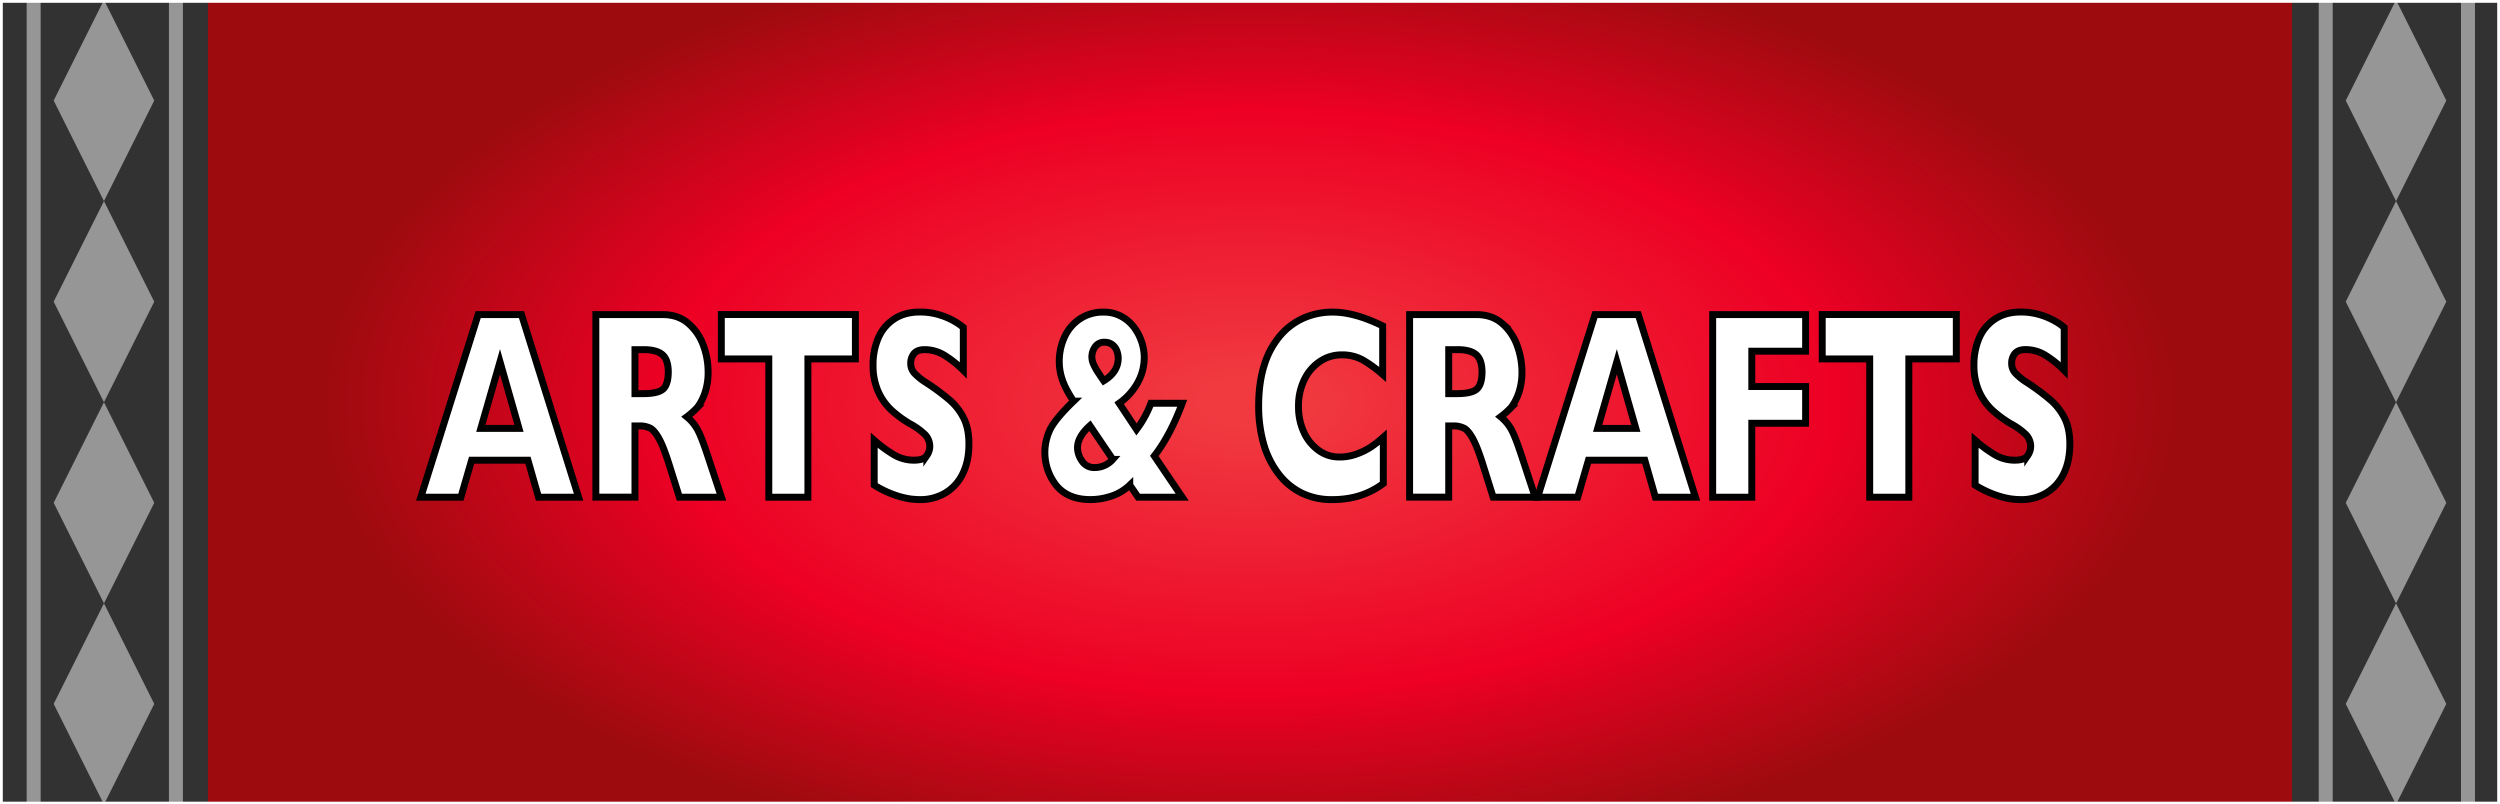 <svg xmlns="http://www.w3.org/2000/svg" xmlns:xlink="http://www.w3.org/1999/xlink" id="Layer_1" data-name="Layer 1" viewBox="0 0 1790 576"><rect x="0" y="0" width="1790" height="576" fill="#333333" stroke="none"/><defs><style>.cls-1{stroke:#231f20;fill:url(#radial-gradient)}.cls-1,.cls-4,.cls-6{stroke-miterlimit:10}.cls-2{fill:#323232}.cls-3{fill:#969696}.cls-4,.cls-6{fill:none}.cls-4{stroke:#969696;stroke-width:10px}.cls-5{fill:#fff}.cls-6{stroke:#000;stroke-width:4.97px}</style><radialGradient id="radial-gradient" cx="895" cy="288" r="664.82" gradientTransform="translate(0 144) scale(1 0.5)" gradientUnits="userSpaceOnUse"><stop offset=".05" stop-color="#f03a40"/><stop offset=".63" stop-color="#ed0024"/><stop offset="1" stop-color="#9d0b0f"/></radialGradient></defs><rect width="1790" height="576" class="cls-1"/><rect width="148.89" height="576" class="cls-2"/><polygon points="74.44 144 38.44 72 74.44 0 110.44 72 74.44 144" class="cls-3"/><polygon points="74.44 288 38.44 216 74.44 144 110.44 216 74.44 288" class="cls-3"/><polygon points="74.44 432 38.44 360 74.44 288 110.44 360 74.44 432" class="cls-3"/><polygon points="74.44 576 38.44 504 74.44 432 110.44 504 74.44 576" class="cls-3"/><line x1="125.96" x2="125.96" y2="576" class="cls-4"/><line x1="24.09" x2="24.09" y2="576" class="cls-4"/><rect width="148.89" height="576" x="1641.11" class="cls-2"/><polygon points="1715.56 144 1679.56 72 1715.56 0 1751.56 72 1715.56 144" class="cls-3"/><polygon points="1715.56 288 1679.56 216 1715.56 144 1751.56 216 1715.56 288" class="cls-3"/><polygon points="1715.56 432 1679.56 360 1715.56 288 1751.56 360 1715.56 432" class="cls-3"/><polygon points="1715.56 576 1679.56 504 1715.56 432 1751.56 504 1715.56 576" class="cls-3"/><line x1="1767.07" x2="1767.07" y2="576" class="cls-4"/><line x1="1665.21" x2="1665.21" y2="576" class="cls-4"/><path d="M1788,2V574H2V2H1788m2-2H0V576H1790V0Z" class="cls-5"/><path d="M414.29,356H385.6L378,329.49H337.68L330,356H301.29l41.09-130.76h31ZM371.6,306.75,358,259l-13.74,47.73Z" class="cls-5"/><path d="M516.55,356H486.46l-7.3-23.21q-4-12.74-7.24-18.63t-6.27-7.55a16.44,16.44,0,0,0-7.87-1.65h-3.15v51h-28V225.24h47.65q11.52,0,18.89,6.61a37.65,37.65,0,0,1,10.63,16A55.27,55.27,0,0,1,507,265.81a45.55,45.55,0,0,1-2.72,16.75q-2.71,6.84-5.73,9.95a57.28,57.28,0,0,1-6.77,5.94,31.4,31.4,0,0,1,7.41,8.73q2.91,5,7.94,20.42Zm-38.06-89.44q0-9-4.22-12.64t-13.74-3.58h-5.9v31.51h6q10.26,0,14-3.16T478.49,266.56Z" class="cls-5"/><path d="M612.45,257h-34v99H550.46V257h-34v-31.8h96Z" class="cls-5"/><path d="M693.75,318q0,12.27-4.46,21.23a32.28,32.28,0,0,1-12.43,13.72,35,35,0,0,1-18.3,4.77,60.37,60.37,0,0,1-7.07-.52,59.13,59.13,0,0,1-11.12-2.88,71.62,71.62,0,0,1-14.44-7V315.24a96.08,96.08,0,0,0,13.83,10.19,28,28,0,0,0,14.58,4.06q7.17,0,9.28-3.35a11.86,11.86,0,0,0,2.11-6.27,12.13,12.13,0,0,0-3.62-8.92,48.4,48.4,0,0,0-10.52-7.5,78.61,78.61,0,0,1-13.4-9.86,41.16,41.16,0,0,1-9.42-13.35,45.45,45.45,0,0,1-3.65-19,47.67,47.67,0,0,1,3.69-19.1,30.76,30.76,0,0,1,11.26-13.64q7.56-5.08,18.49-5.09a46.92,46.92,0,0,1,14.38,2.12,50.55,50.55,0,0,1,10.89,4.77,40.69,40.69,0,0,1,5.9,4.15v30.66A75.24,75.24,0,0,0,677,254.87a27.11,27.11,0,0,0-15-4.53c-3.49,0-6,.94-7.58,2.83a10.57,10.57,0,0,0-2.34,7,10.19,10.19,0,0,0,2.34,6.7,41.55,41.55,0,0,0,8.38,6.88A160.17,160.17,0,0,1,680,286.47a41.92,41.92,0,0,1,10.08,13.07Q693.75,306.94,693.75,318Z" class="cls-5"/><path d="M846.48,356H814.91l-6-8.68a34.76,34.76,0,0,1-13.27,7.93,48,48,0,0,1-14.95,2.45q-15.81,0-24.19-9.91a38,38,0,0,1-4.15-41.22q4.22-7.65,16.35-19.34a83,83,0,0,1-5.76-9.82,44.45,44.45,0,0,1-3.39-9.19,39.68,39.68,0,0,1-1.11-9.39,41.25,41.25,0,0,1,3.76-17.5,30.84,30.84,0,0,1,11-13,29.68,29.68,0,0,1,16.95-4.86,26.05,26.05,0,0,1,12.8,3.11,28,28,0,0,1,9.19,8A36.2,36.2,0,0,1,817.49,245a35.29,35.29,0,0,1,1.78,10.7,37.1,37.1,0,0,1-4.86,18.59,44.26,44.26,0,0,1-13.1,14.43l12.46,18.78a75.76,75.76,0,0,0,10.33-18.78h22.38q-8.58,23.11-20,37.74Zm-49.73-27.08L780.4,304.77q-8.91,8-8.91,15.85a17,17,0,0,0,3.15,9.39,10.36,10.36,0,0,0,9.24,4.76A17.27,17.27,0,0,0,796.75,328.92Zm3.89-72.45a15.38,15.38,0,0,0-1-5.28,9.69,9.69,0,0,0-3.22-4.39,8.66,8.66,0,0,0-5.46-1.75,7.78,7.78,0,0,0-6.9,3.35,12.47,12.47,0,0,0-2.28,7.13,13.13,13.13,0,0,0,1.2,5.28,42,42,0,0,0,3.25,5.85c1.37,2.07,2.72,4.09,4.06,6Q800.64,266.37,800.64,256.47Z" class="cls-5"/><path d="M990.43,346.19A57.89,57.89,0,0,1,978.64,353a56.22,56.22,0,0,1-12.17,3.63,72.05,72.05,0,0,1-12.7,1.09A48.79,48.79,0,0,1,932,353a47.1,47.1,0,0,1-16.69-13.91,63.82,63.82,0,0,1-10.59-21.51,98.36,98.36,0,0,1-3.52-27q0-16.89,4.16-29.58A58.53,58.53,0,0,1,917,239.87a47,47,0,0,1,17-12.41,51.53,51.53,0,0,1,20.14-4q15.81,0,35.85,9.91v34.71a93.6,93.6,0,0,0-13.64-10,30.33,30.33,0,0,0-15.85-4,27.46,27.46,0,0,0-15.14,4.53,32.47,32.47,0,0,0-11.33,12.92,42.59,42.59,0,0,0-4.29,19.62,43.21,43.21,0,0,0,3.76,18.16A32.37,32.37,0,0,0,944,322.37a24.9,24.9,0,0,0,15,4.86,35.48,35.48,0,0,0,12.8-2.31A49.25,49.25,0,0,0,982,319.77a87.75,87.75,0,0,0,8.47-6.69Z" class="cls-5"/><path d="M1099.2,356h-30.09l-7.3-23.21q-4-12.74-7.24-18.63t-6.27-7.55a16.47,16.47,0,0,0-7.87-1.65h-3.15v51h-28V225.24h47.65q11.53,0,18.9,6.61a37.54,37.54,0,0,1,10.62,16,55,55,0,0,1,3.26,17.93,45.55,45.55,0,0,1-2.72,16.75q-2.71,6.84-5.73,9.95a58.09,58.09,0,0,1-6.77,5.94,31.74,31.74,0,0,1,7.41,8.73q2.91,5,7.94,20.42Zm-38.06-89.44q0-9-4.23-12.64t-13.74-3.58h-5.89v31.51h6q10.25,0,14-3.16T1061.14,266.56Z" class="cls-5"/><path d="M1213.93,356h-28.68l-7.57-26.51h-40.35l-7.7,26.51h-28.69L1142,225.24h31Zm-42.68-49.25L1157.64,259l-13.74,47.73Z" class="cls-5"/><path d="M1292.81,303.07h-38.53V356h-28V225.24h66.54v26.23h-38.53v25.28h38.53Z" class="cls-5"/><path d="M1400.71,257h-34v99h-28V257h-34v-31.8h96Z" class="cls-5"/><path d="M1482,318q0,12.27-4.45,21.23a32.28,32.28,0,0,1-12.43,13.72,35,35,0,0,1-18.3,4.77,60.37,60.37,0,0,1-7.07-.52,59.39,59.39,0,0,1-11.13-2.88,72.13,72.13,0,0,1-14.44-7V315.24A96.14,96.14,0,0,0,1428,325.43a27.94,27.94,0,0,0,14.58,4.06q7.17,0,9.28-3.35a11.86,11.86,0,0,0,2.11-6.27,12.17,12.17,0,0,0-3.62-8.92,48.4,48.4,0,0,0-10.52-7.5,78.61,78.61,0,0,1-13.4-9.86,41,41,0,0,1-9.42-13.35,45.3,45.3,0,0,1-3.65-19,47.84,47.84,0,0,1,3.68-19.1,30.83,30.83,0,0,1,11.26-13.64q7.58-5.08,18.5-5.09a47,47,0,0,1,14.38,2.12,50.23,50.23,0,0,1,10.88,4.77,40.12,40.12,0,0,1,5.9,4.15v30.66a74.84,74.84,0,0,0-12.7-10.28,27.09,27.09,0,0,0-15-4.53c-3.48,0-6,.94-7.57,2.83a10.57,10.57,0,0,0-2.34,7,10.19,10.19,0,0,0,2.34,6.7,41.26,41.26,0,0,0,8.38,6.88,160.17,160.17,0,0,1,17.16,12.74,42.07,42.07,0,0,1,10.08,13.07Q1482,306.94,1482,318Z" class="cls-5"/><path d="M414.29,356H385.6L378,329.49H337.68L330,356H301.29l41.09-130.76h31ZM371.6,306.75,358,259l-13.74,47.73Z" class="cls-6"/><path d="M516.55,356H486.46l-7.3-23.21q-4-12.74-7.24-18.63t-6.27-7.55a16.44,16.44,0,0,0-7.87-1.65h-3.15v51h-28V225.24h47.65q11.52,0,18.89,6.61a37.65,37.65,0,0,1,10.63,16A55.27,55.27,0,0,1,507,265.81a45.55,45.55,0,0,1-2.72,16.75q-2.71,6.84-5.73,9.95a57.28,57.28,0,0,1-6.77,5.94,31.4,31.4,0,0,1,7.41,8.73q2.91,5,7.94,20.42Zm-38.06-89.44q0-9-4.22-12.64t-13.74-3.58h-5.9v31.51h6q10.26,0,14-3.16T478.49,266.56Z" class="cls-6"/><path d="M612.45,257h-34v99H550.46V257h-34v-31.8h96Z" class="cls-6"/><path d="M693.75,318q0,12.27-4.46,21.23a32.28,32.28,0,0,1-12.43,13.72,35,35,0,0,1-18.3,4.77,60.37,60.37,0,0,1-7.07-.52,59.13,59.13,0,0,1-11.12-2.88,71.62,71.62,0,0,1-14.44-7V315.24a96.08,96.08,0,0,0,13.83,10.19,28,28,0,0,0,14.58,4.06q7.17,0,9.28-3.35a11.86,11.86,0,0,0,2.11-6.27,12.13,12.13,0,0,0-3.62-8.92,48.4,48.4,0,0,0-10.52-7.5,78.61,78.61,0,0,1-13.4-9.86,41.16,41.16,0,0,1-9.42-13.35,45.45,45.45,0,0,1-3.65-19,47.67,47.67,0,0,1,3.69-19.1,30.76,30.76,0,0,1,11.26-13.64q7.56-5.08,18.49-5.09a46.92,46.92,0,0,1,14.38,2.12,50.55,50.55,0,0,1,10.89,4.77,40.69,40.69,0,0,1,5.9,4.15v30.66A75.24,75.24,0,0,0,677,254.87a27.11,27.11,0,0,0-15-4.53c-3.49,0-6,.94-7.58,2.83a10.57,10.57,0,0,0-2.34,7,10.19,10.19,0,0,0,2.34,6.7,41.55,41.55,0,0,0,8.38,6.88A160.17,160.17,0,0,1,680,286.47a41.92,41.92,0,0,1,10.08,13.07Q693.75,306.94,693.75,318Z" class="cls-6"/><path d="M846.48,356H814.91l-6-8.68a34.76,34.76,0,0,1-13.27,7.93,48,48,0,0,1-14.95,2.45q-15.81,0-24.19-9.91a38,38,0,0,1-4.15-41.22q4.22-7.65,16.35-19.34a83,83,0,0,1-5.76-9.82,44.45,44.45,0,0,1-3.39-9.19,39.68,39.68,0,0,1-1.11-9.39,41.25,41.25,0,0,1,3.76-17.5,30.84,30.84,0,0,1,11-13,29.68,29.68,0,0,1,16.95-4.86,26.05,26.05,0,0,1,12.8,3.11,28,28,0,0,1,9.19,8A36.2,36.2,0,0,1,817.49,245a35.29,35.29,0,0,1,1.78,10.7,37.1,37.1,0,0,1-4.86,18.59,44.26,44.26,0,0,1-13.1,14.43l12.46,18.78a75.76,75.76,0,0,0,10.33-18.78h22.38q-8.58,23.11-20,37.74Zm-49.73-27.08L780.4,304.77q-8.91,8-8.91,15.85a17,17,0,0,0,3.15,9.39,10.36,10.36,0,0,0,9.24,4.76A17.27,17.27,0,0,0,796.75,328.92Zm3.89-72.45a15.38,15.38,0,0,0-1-5.28,9.69,9.69,0,0,0-3.22-4.39,8.66,8.66,0,0,0-5.46-1.75,7.78,7.78,0,0,0-6.9,3.35,12.47,12.47,0,0,0-2.28,7.13,13.13,13.13,0,0,0,1.2,5.28,42,42,0,0,0,3.25,5.85c1.37,2.07,2.72,4.09,4.06,6Q800.64,266.37,800.64,256.47Z" class="cls-6"/><path d="M990.43,346.19A57.89,57.89,0,0,1,978.64,353a56.22,56.22,0,0,1-12.17,3.63,72.05,72.05,0,0,1-12.7,1.09A48.79,48.79,0,0,1,932,353a47.1,47.1,0,0,1-16.69-13.91,63.82,63.82,0,0,1-10.59-21.51,98.36,98.36,0,0,1-3.52-27q0-16.89,4.16-29.58A58.53,58.53,0,0,1,917,239.87a47,47,0,0,1,17-12.41,51.53,51.53,0,0,1,20.14-4q15.81,0,35.85,9.91v34.71a93.6,93.6,0,0,0-13.64-10,30.33,30.33,0,0,0-15.85-4,27.46,27.46,0,0,0-15.14,4.53,32.47,32.47,0,0,0-11.33,12.92,42.59,42.59,0,0,0-4.29,19.62,43.21,43.21,0,0,0,3.76,18.16A32.37,32.37,0,0,0,944,322.37a24.9,24.9,0,0,0,15,4.86,35.48,35.48,0,0,0,12.8-2.31A49.25,49.25,0,0,0,982,319.77a87.75,87.75,0,0,0,8.47-6.69Z" class="cls-6"/><path d="M1099.2,356h-30.09l-7.3-23.21q-4-12.74-7.24-18.63t-6.27-7.55a16.47,16.47,0,0,0-7.87-1.65h-3.15v51h-28V225.24h47.65q11.53,0,18.9,6.61a37.54,37.54,0,0,1,10.62,16,55,55,0,0,1,3.26,17.93,45.55,45.55,0,0,1-2.72,16.75q-2.71,6.84-5.73,9.95a58.09,58.09,0,0,1-6.77,5.94,31.74,31.74,0,0,1,7.41,8.73q2.91,5,7.94,20.42Zm-38.06-89.44q0-9-4.23-12.64t-13.74-3.58h-5.89v31.51h6q10.25,0,14-3.16T1061.14,266.56Z" class="cls-6"/><path d="M1213.93,356h-28.68l-7.57-26.51h-40.35l-7.7,26.51h-28.69L1142,225.24h31Zm-42.68-49.25L1157.64,259l-13.74,47.73Z" class="cls-6"/><path d="M1292.81,303.07h-38.53V356h-28V225.24h66.54v26.23h-38.53v25.28h38.53Z" class="cls-6"/><path d="M1400.71,257h-34v99h-28V257h-34v-31.8h96Z" class="cls-6"/><path d="M1482,318q0,12.27-4.45,21.23a32.28,32.28,0,0,1-12.43,13.72,35,35,0,0,1-18.3,4.77,60.37,60.37,0,0,1-7.07-.52,59.39,59.39,0,0,1-11.13-2.88,72.13,72.13,0,0,1-14.44-7V315.24A96.14,96.14,0,0,0,1428,325.43a27.94,27.94,0,0,0,14.58,4.06q7.17,0,9.28-3.35a11.86,11.86,0,0,0,2.11-6.27,12.17,12.17,0,0,0-3.62-8.92,48.4,48.4,0,0,0-10.52-7.5,78.61,78.61,0,0,1-13.4-9.86,41,41,0,0,1-9.42-13.35,45.3,45.3,0,0,1-3.65-19,47.84,47.84,0,0,1,3.68-19.1,30.83,30.83,0,0,1,11.26-13.64q7.58-5.08,18.5-5.09a47,47,0,0,1,14.38,2.12,50.23,50.23,0,0,1,10.88,4.77,40.12,40.12,0,0,1,5.9,4.15v30.66a74.84,74.84,0,0,0-12.7-10.28,27.09,27.09,0,0,0-15-4.53c-3.48,0-6,.94-7.57,2.83a10.57,10.57,0,0,0-2.34,7,10.19,10.19,0,0,0,2.34,6.7,41.26,41.26,0,0,0,8.38,6.88,160.17,160.17,0,0,1,17.16,12.74,42.07,42.07,0,0,1,10.08,13.07Q1482,306.94,1482,318Z" class="cls-6"/></svg>